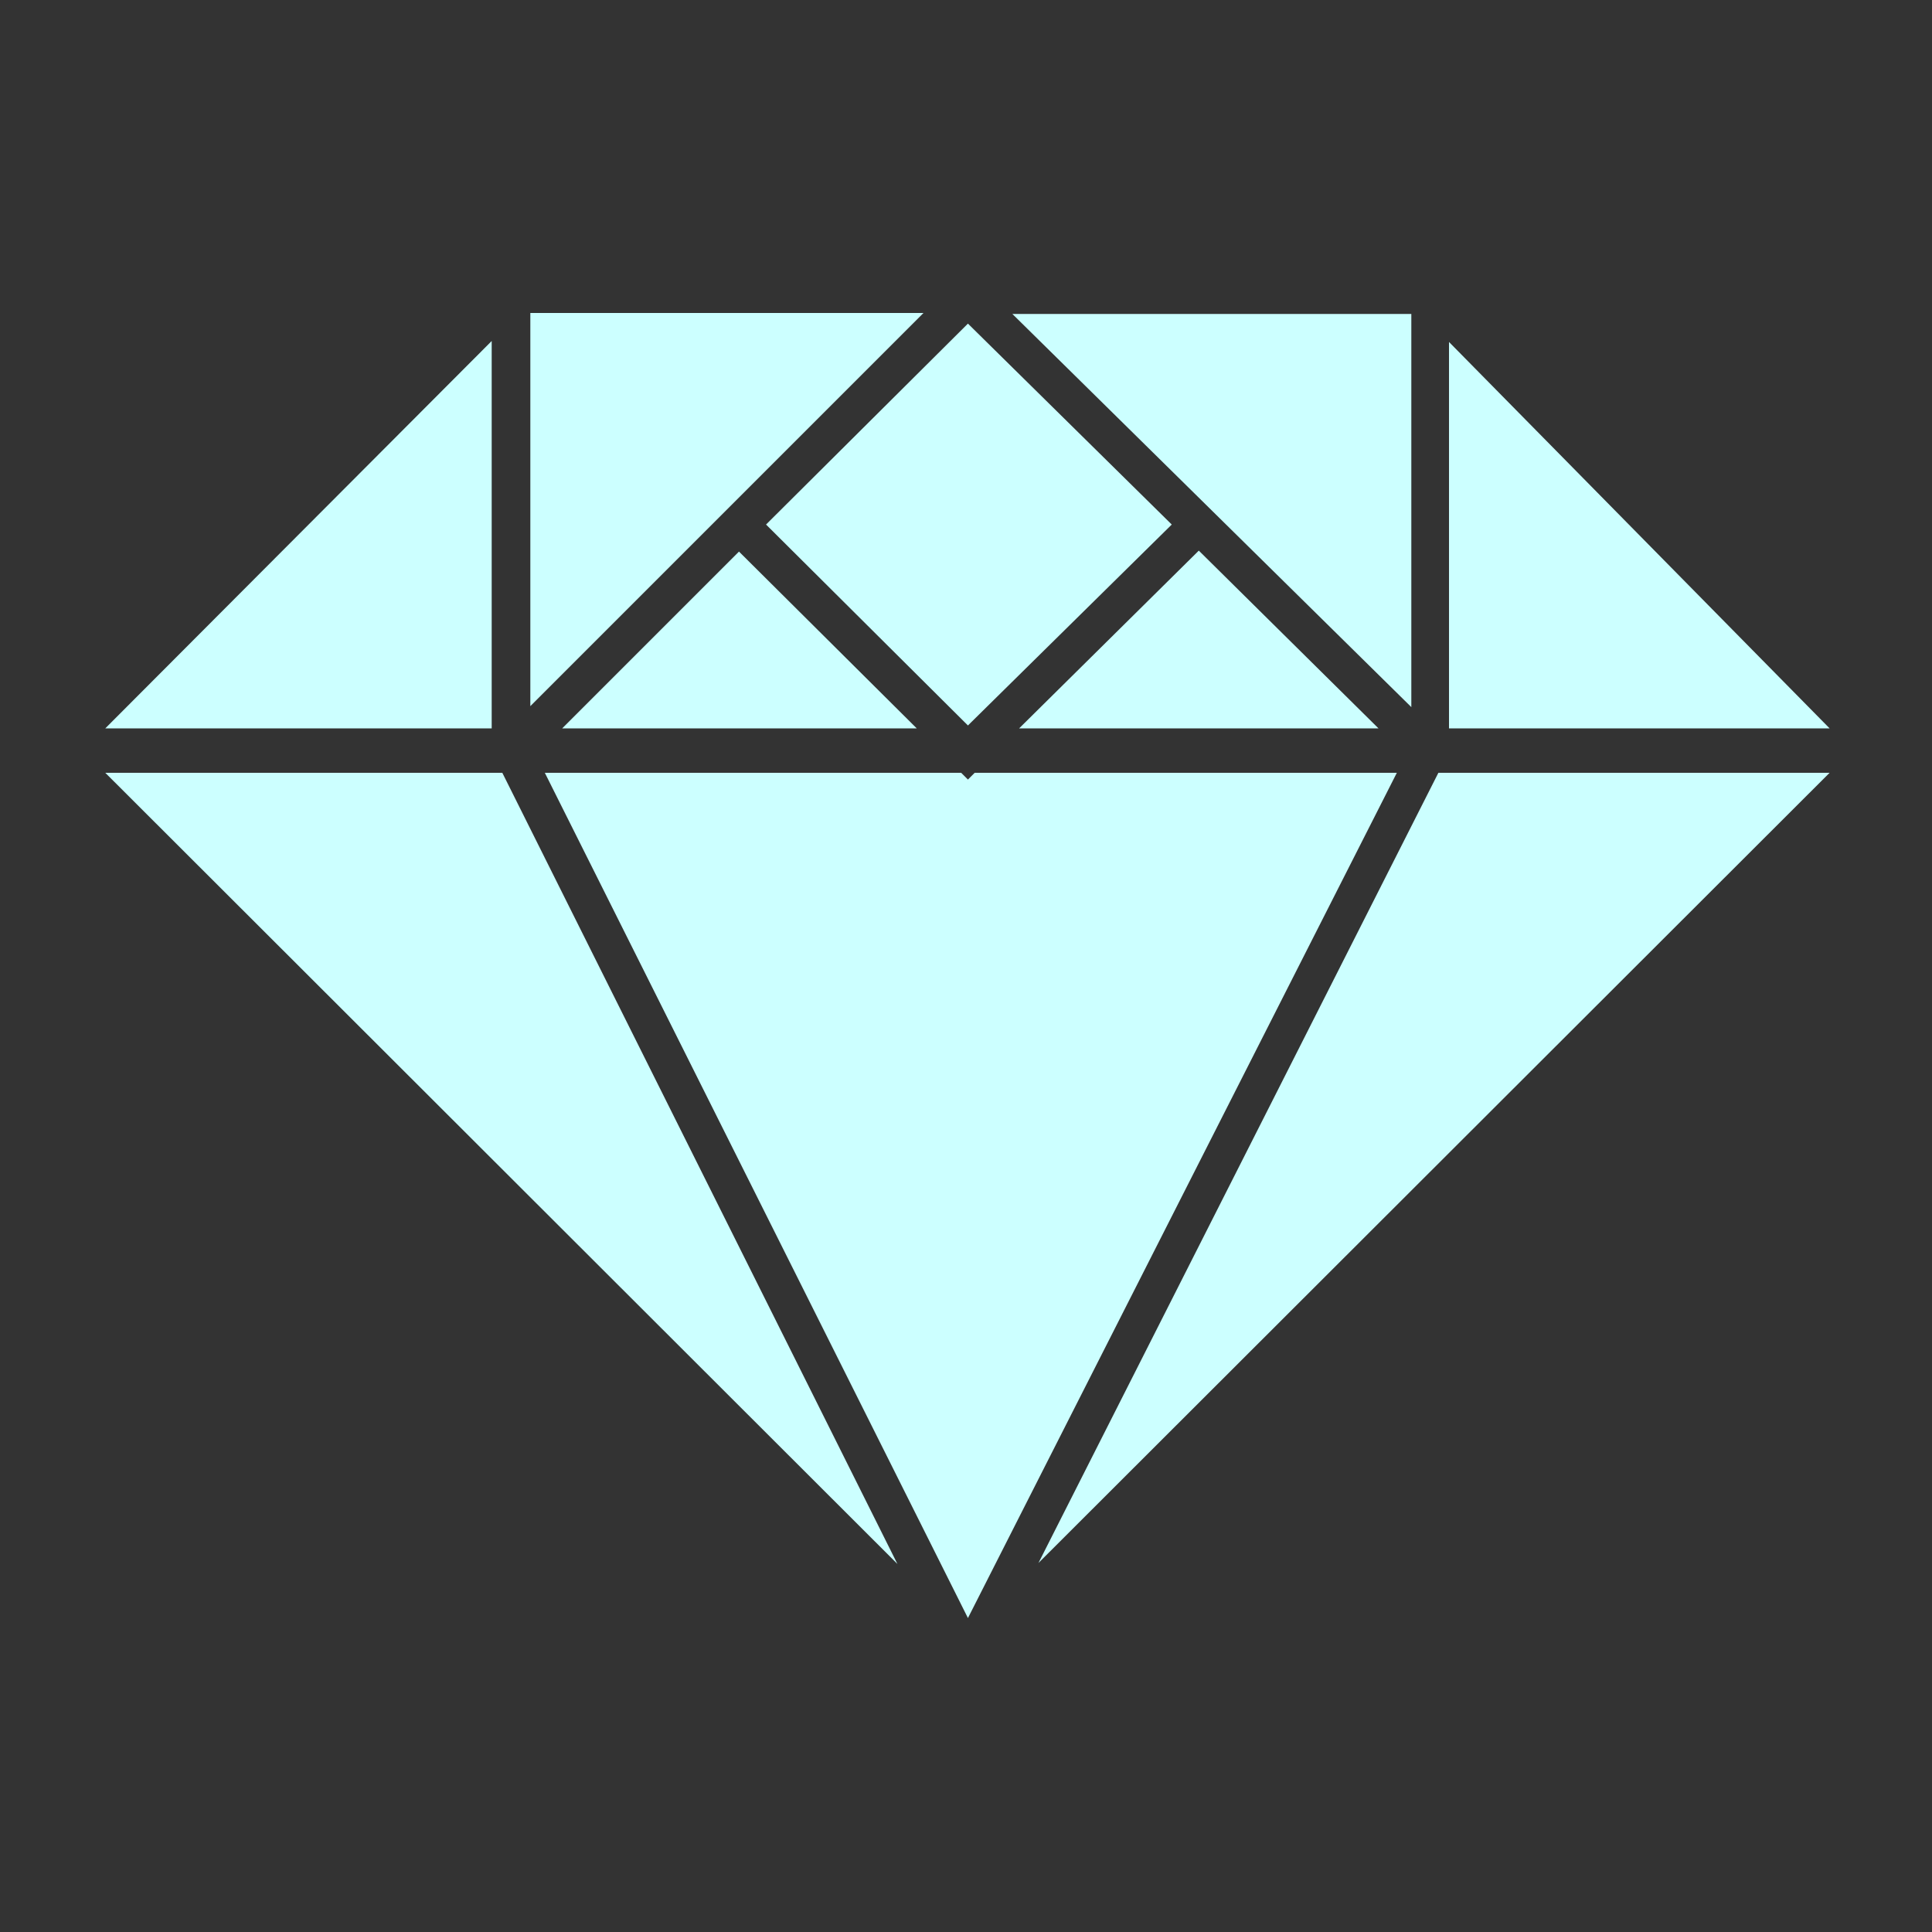 <?xml version="1.0" encoding="utf-8"?>
<!-- Generator: Adobe Illustrator 21.1.0, SVG Export Plug-In . SVG Version: 6.00 Build 0)  -->
<svg version="1.1" id="Layer_1" xmlns="http://www.w3.org/2000/svg" xmlns:xlink="http://www.w3.org/1999/xlink" x="0px" y="0px"
	 viewBox="0 0 200 200" style="enable-background:new 0 0 200 200;" xml:space="preserve">
<rect x="0" y="0" width="200" height="200" fill="#333333" stroke="none"/>
<style type="text/css">
	.st0{fill:#CCFFFF;}
</style>
<path class="st0" d="M100.2,167.5L56.4,80h43.1l0.7,0.7l0.7-0.7h43.7L100.2,167.5z M94.9,75.4L76.5,57.1L58.2,75.4H94.9z
	 M146.1,73.2V32.5h-41.3L146.1,73.2z M142.7,75.4l-18.6-18.4l-18.6,18.4H142.7z M100.2,75.1l21.1-20.8l-21.1-20.8L79.3,54.3
	L100.2,75.1z M150,80h-1.1l-41.4,81.8L189.4,80H150z M150,75.4h1.2h38.2L150,35.4V75.4z M49.7,75.4h1.2V35.3l-40,40.1H49.7z M52,80
	h-1.1h-40l82,81.9L52,80z M54.9,32.5v40.6l18.9-18.9l0,0l21.8-21.8H54.9z"/>
</svg>
